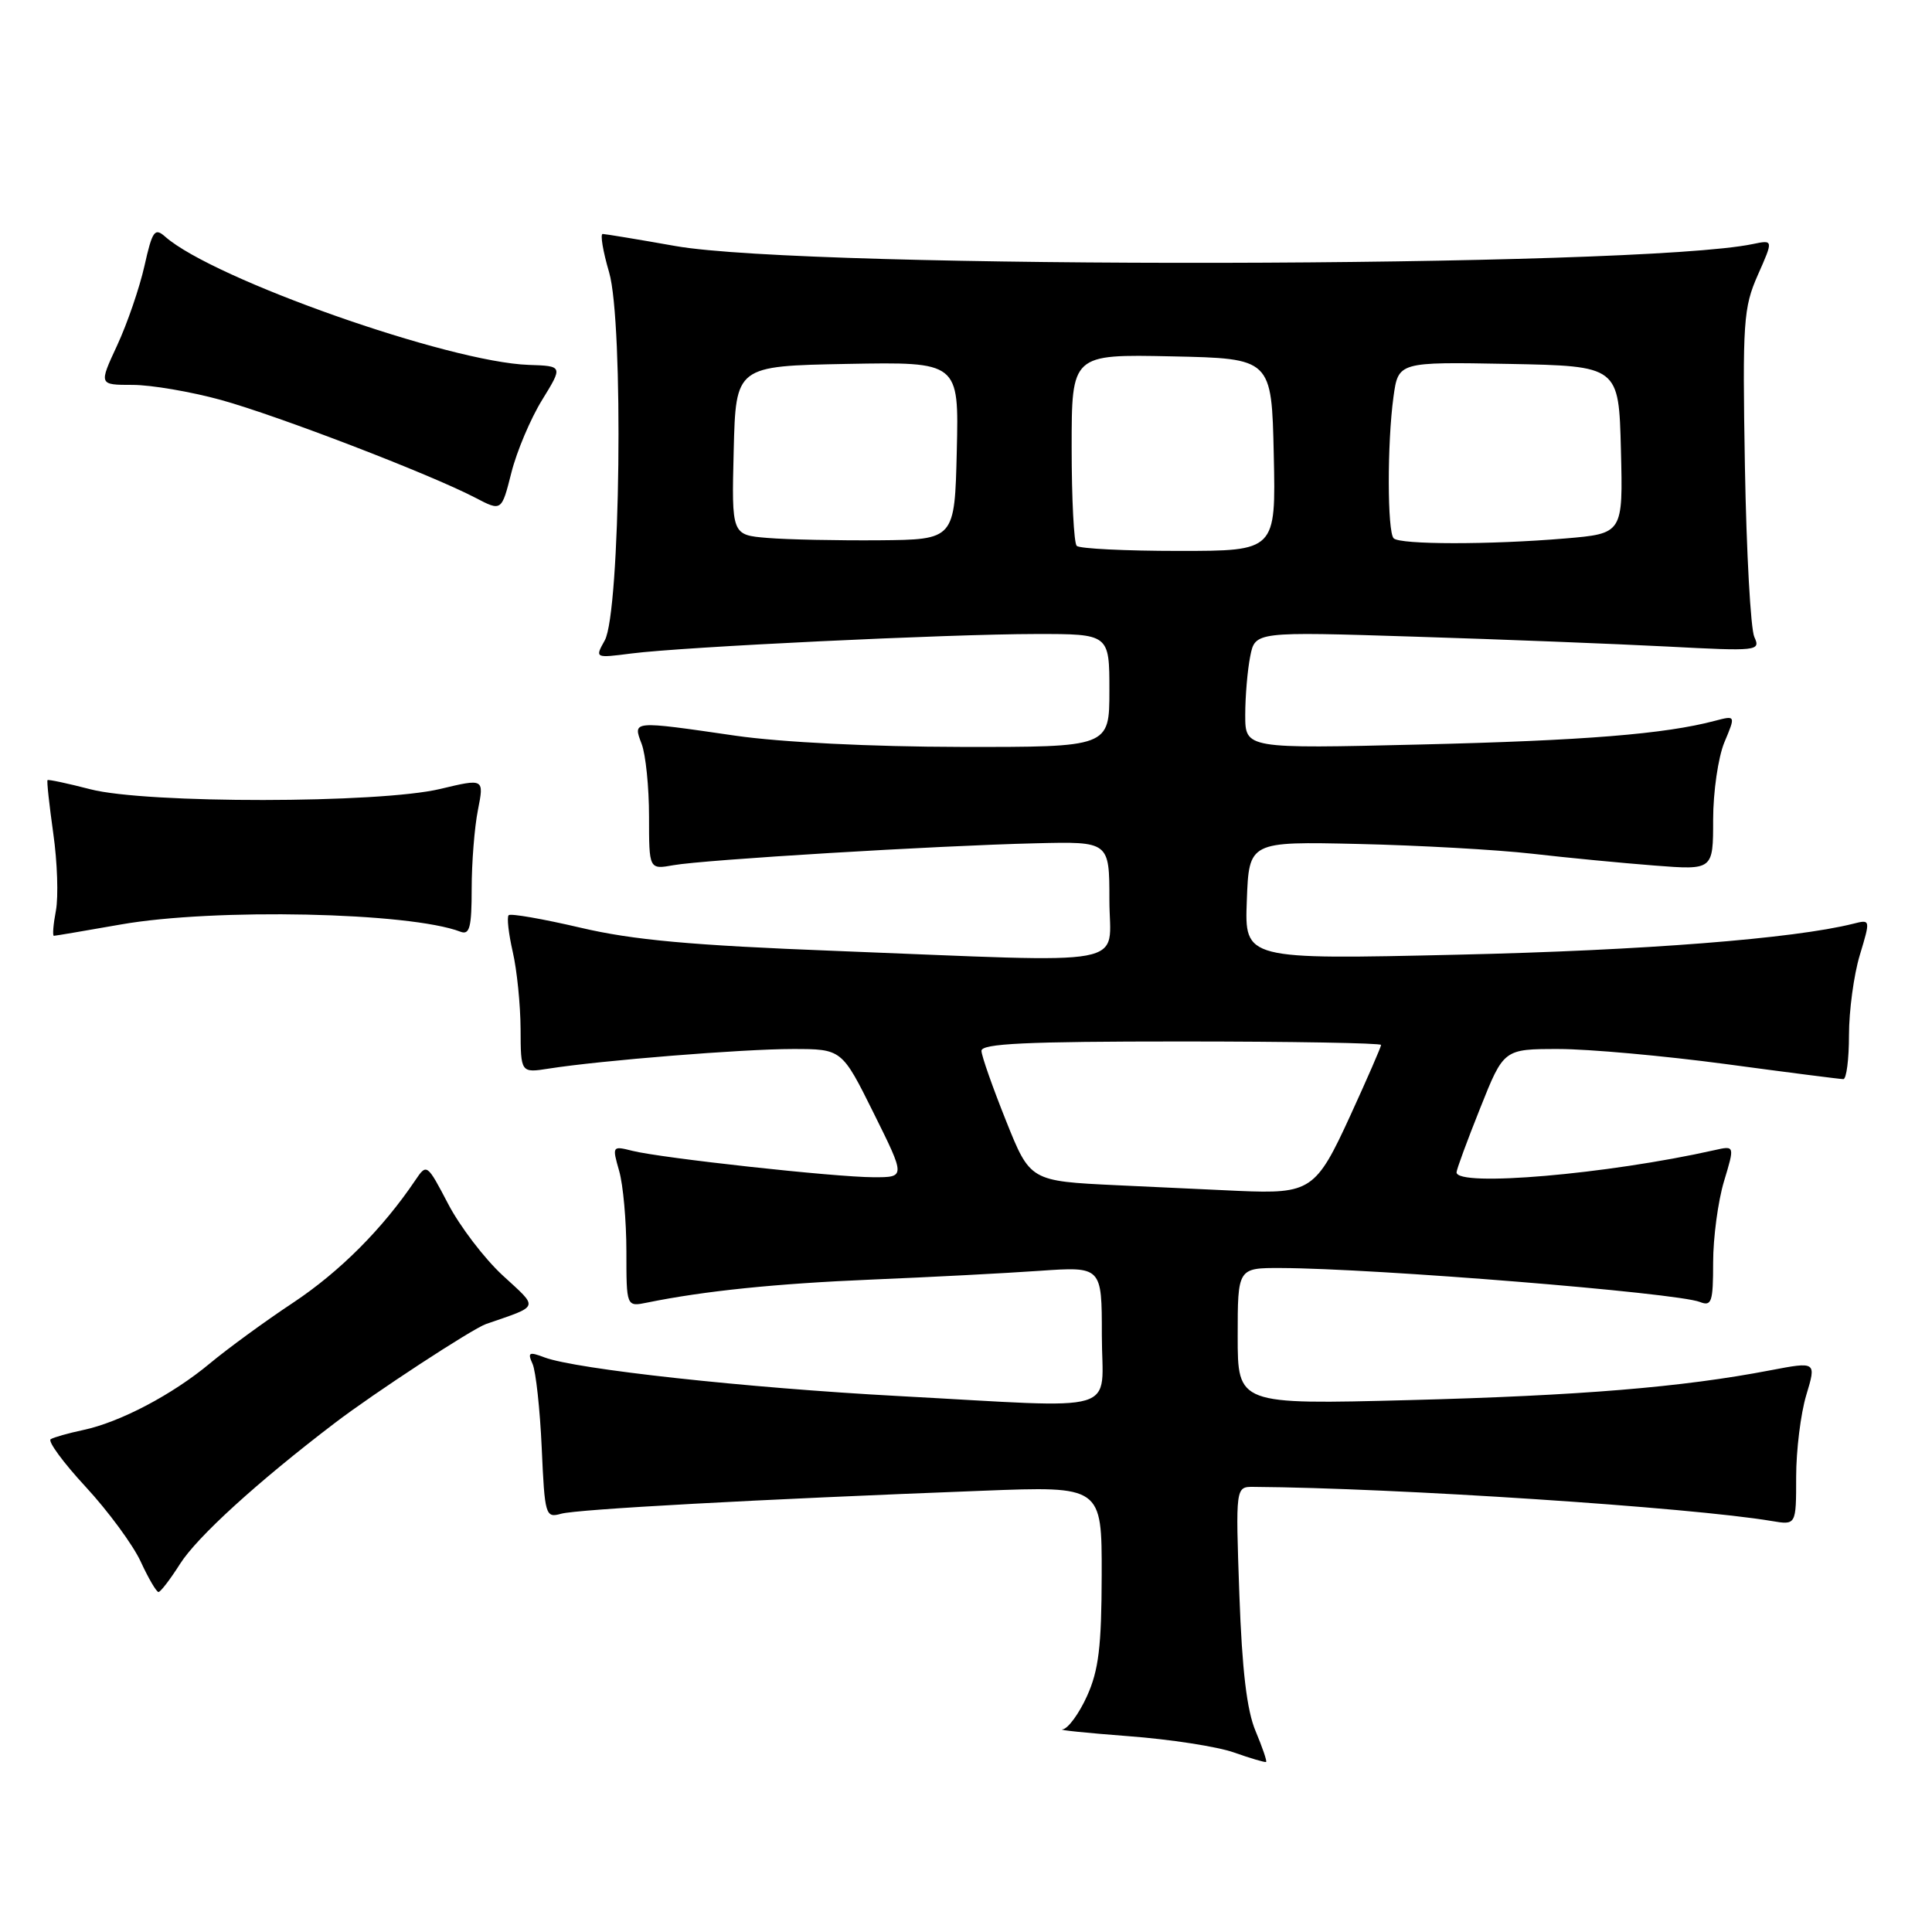 <?xml version="1.0" encoding="UTF-8" standalone="no"?>
<!DOCTYPE svg PUBLIC "-//W3C//DTD SVG 1.1//EN" "http://www.w3.org/Graphics/SVG/1.1/DTD/svg11.dtd" >
<svg xmlns="http://www.w3.org/2000/svg" xmlns:xlink="http://www.w3.org/1999/xlink" version="1.1" viewBox="0 0 256 256">
 <g >
 <path fill="currentColor"
d=" M 166.38 229.40 C 165.21 226.65 164.58 221.31 164.22 211.25 C 163.72 197.00 163.72 197.00 166.11 197.02 C 184.90 197.15 223.97 199.73 234.75 201.54 C 238.00 202.09 238.00 202.09 238.00 195.70 C 238.00 192.19 238.60 187.31 239.34 184.86 C 240.68 180.41 240.68 180.41 234.59 181.57 C 222.89 183.82 209.33 184.93 186.75 185.52 C 164.00 186.11 164.00 186.11 164.00 177.05 C 164.00 168.00 164.00 168.00 169.75 168.02 C 182.25 168.07 222.20 171.30 225.25 172.52 C 226.80 173.13 227.00 172.53 227.00 167.27 C 227.00 163.99 227.65 159.17 228.43 156.56 C 229.87 151.79 229.87 151.79 227.18 152.40 C 213.00 155.59 193.00 157.31 193.00 155.34 C 193.00 154.97 194.41 151.14 196.13 146.84 C 199.25 139.00 199.25 139.00 206.52 139.00 C 210.51 139.00 220.47 139.90 228.64 140.99 C 236.81 142.09 243.84 142.99 244.25 142.99 C 244.66 143.00 245.00 140.37 245.00 137.16 C 245.00 133.95 245.64 129.18 246.43 126.57 C 247.86 121.82 247.86 121.82 245.56 122.40 C 237.67 124.38 217.77 125.94 193.21 126.50 C 164.91 127.15 164.91 127.15 165.21 119.33 C 165.50 111.50 165.50 111.50 180.00 111.83 C 187.97 112.01 198.32 112.59 203.00 113.12 C 207.68 113.66 214.99 114.36 219.25 114.69 C 227.00 115.29 227.00 115.29 227.00 108.61 C 227.00 104.94 227.67 100.33 228.49 98.36 C 229.99 94.79 229.99 94.79 227.24 95.51 C 220.60 97.27 209.94 98.13 188.25 98.65 C 165.00 99.21 165.00 99.21 165.00 94.73 C 165.00 92.27 165.30 88.77 165.66 86.97 C 166.31 83.69 166.31 83.69 187.41 84.36 C 199.01 84.72 214.09 85.32 220.92 85.67 C 232.90 86.30 233.31 86.26 232.46 84.41 C 231.97 83.36 231.41 73.19 231.21 61.81 C 230.88 42.62 231.01 40.77 232.92 36.44 C 234.99 31.77 234.99 31.77 232.24 32.34 C 217.02 35.51 107.09 35.71 89.50 32.60 C 84.55 31.72 80.21 31.01 79.86 31.00 C 79.51 31.00 79.89 33.29 80.71 36.08 C 82.66 42.74 82.21 81.15 80.13 84.86 C 78.82 87.21 78.82 87.21 83.66 86.59 C 90.52 85.71 125.65 84.02 137.25 84.01 C 147.00 84.00 147.00 84.00 147.00 91.50 C 147.00 99.00 147.00 99.00 127.25 98.97 C 115.45 98.95 103.48 98.35 97.50 97.49 C 83.66 95.48 83.85 95.47 85.02 98.57 C 85.56 99.98 86.00 104.30 86.00 108.18 C 86.00 115.22 86.00 115.22 89.25 114.64 C 93.28 113.92 124.09 112.05 137.25 111.74 C 147.00 111.50 147.00 111.50 147.00 119.25 C 147.00 128.30 150.93 127.57 110.71 126.00 C 91.57 125.26 83.87 124.56 76.90 122.92 C 71.93 121.76 67.65 121.01 67.40 121.27 C 67.14 121.53 67.39 123.71 67.94 126.12 C 68.50 128.53 68.96 133.13 68.98 136.34 C 69.00 142.18 69.00 142.18 72.75 141.59 C 79.64 140.51 98.42 139.00 105.03 139.00 C 111.55 139.00 111.55 139.00 115.77 147.50 C 119.99 156.00 119.99 156.00 115.74 155.99 C 110.63 155.98 87.60 153.45 83.79 152.49 C 81.13 151.82 81.10 151.86 82.04 155.15 C 82.57 156.98 83.00 161.79 83.00 165.82 C 83.00 173.16 83.00 173.16 85.75 172.60 C 93.29 171.06 102.81 170.08 115.50 169.55 C 123.20 169.23 133.21 168.71 137.75 168.39 C 146.00 167.82 146.00 167.82 146.00 176.91 C 146.00 187.56 149.22 186.60 119.00 184.98 C 98.91 183.90 76.30 181.43 72.14 179.86 C 70.09 179.08 69.88 179.20 70.57 180.73 C 71.00 181.70 71.55 186.70 71.78 191.84 C 72.18 200.83 72.28 201.16 74.35 200.58 C 76.49 199.98 100.25 198.68 130.25 197.53 C 146.00 196.92 146.00 196.92 145.98 208.71 C 145.96 218.19 145.58 221.33 144.03 224.75 C 142.97 227.09 141.51 229.07 140.80 229.15 C 140.08 229.23 144.00 229.63 149.50 230.05 C 155.00 230.46 161.30 231.43 163.50 232.21 C 165.70 232.99 167.62 233.55 167.76 233.47 C 167.91 233.38 167.28 231.55 166.38 229.40 Z  M 23.86 207.22 C 26.13 203.64 34.11 196.37 44.36 188.56 C 49.54 184.60 62.57 176.08 64.40 175.44 C 71.59 172.95 71.42 173.43 66.61 169.00 C 64.19 166.77 60.94 162.51 59.39 159.54 C 56.58 154.17 56.54 154.15 55.03 156.39 C 50.68 162.84 45.04 168.48 38.89 172.58 C 35.11 175.08 30.14 178.72 27.82 180.65 C 22.86 184.79 15.89 188.46 11.00 189.49 C 9.07 189.90 7.15 190.44 6.72 190.70 C 6.29 190.95 8.37 193.79 11.35 197.01 C 14.33 200.23 17.61 204.69 18.64 206.91 C 19.66 209.13 20.73 210.95 21.00 210.95 C 21.27 210.95 22.56 209.27 23.86 207.22 Z  M 16.00 122.50 C 28.39 120.32 54.28 120.87 61.02 123.46 C 62.23 123.92 62.50 122.87 62.50 117.76 C 62.50 114.32 62.87 109.62 63.33 107.32 C 64.15 103.15 64.15 103.15 58.33 104.54 C 50.25 106.47 19.35 106.50 11.97 104.58 C 8.96 103.80 6.41 103.26 6.30 103.37 C 6.18 103.48 6.53 106.66 7.06 110.44 C 7.60 114.21 7.75 118.81 7.41 120.65 C 7.06 122.49 6.94 124.00 7.14 124.00 C 7.34 124.00 11.32 123.32 16.00 122.50 Z  M 71.83 53.00 C 74.60 48.50 74.60 48.50 70.05 48.35 C 59.51 47.99 28.31 37.00 21.91 31.38 C 20.50 30.13 20.19 30.55 19.14 35.24 C 18.49 38.13 16.87 42.86 15.53 45.75 C 13.09 51.00 13.09 51.00 17.56 51.00 C 20.02 51.00 25.28 51.90 29.26 52.99 C 36.83 55.08 57.00 62.83 62.98 65.95 C 66.46 67.77 66.46 67.77 67.76 62.63 C 68.47 59.81 70.30 55.48 71.83 53.00 Z  M 148.00 157.05 C 136.50 156.50 136.50 156.50 133.30 148.50 C 131.54 144.10 130.07 139.94 130.05 139.25 C 130.01 138.28 135.94 138.00 156.50 138.00 C 171.07 138.00 183.00 138.21 183.00 138.46 C 183.00 138.71 181.16 142.94 178.91 147.85 C 174.38 157.74 173.67 158.21 164.12 157.80 C 161.58 157.69 154.32 157.35 148.00 157.05 Z  M 142.67 72.33 C 142.30 71.97 142.00 66.10 142.00 59.30 C 142.00 46.94 142.00 46.94 155.25 47.22 C 168.50 47.50 168.50 47.50 168.78 60.25 C 169.06 73.00 169.06 73.00 156.20 73.00 C 149.12 73.00 143.03 72.70 142.67 72.33 Z  M 101.72 71.28 C 96.94 70.89 96.94 70.89 97.22 59.69 C 97.50 48.50 97.50 48.50 112.28 48.22 C 127.06 47.95 127.06 47.95 126.78 59.72 C 126.50 71.50 126.50 71.50 116.50 71.59 C 111.00 71.63 104.35 71.50 101.72 71.28 Z  M 184.67 71.33 C 183.82 70.49 183.80 58.73 184.64 52.61 C 185.28 47.95 185.28 47.95 199.89 48.22 C 214.50 48.50 214.50 48.50 214.78 59.60 C 215.06 70.70 215.06 70.70 207.38 71.35 C 197.43 72.19 185.52 72.18 184.67 71.33 Z "/>
</g>
</svg>